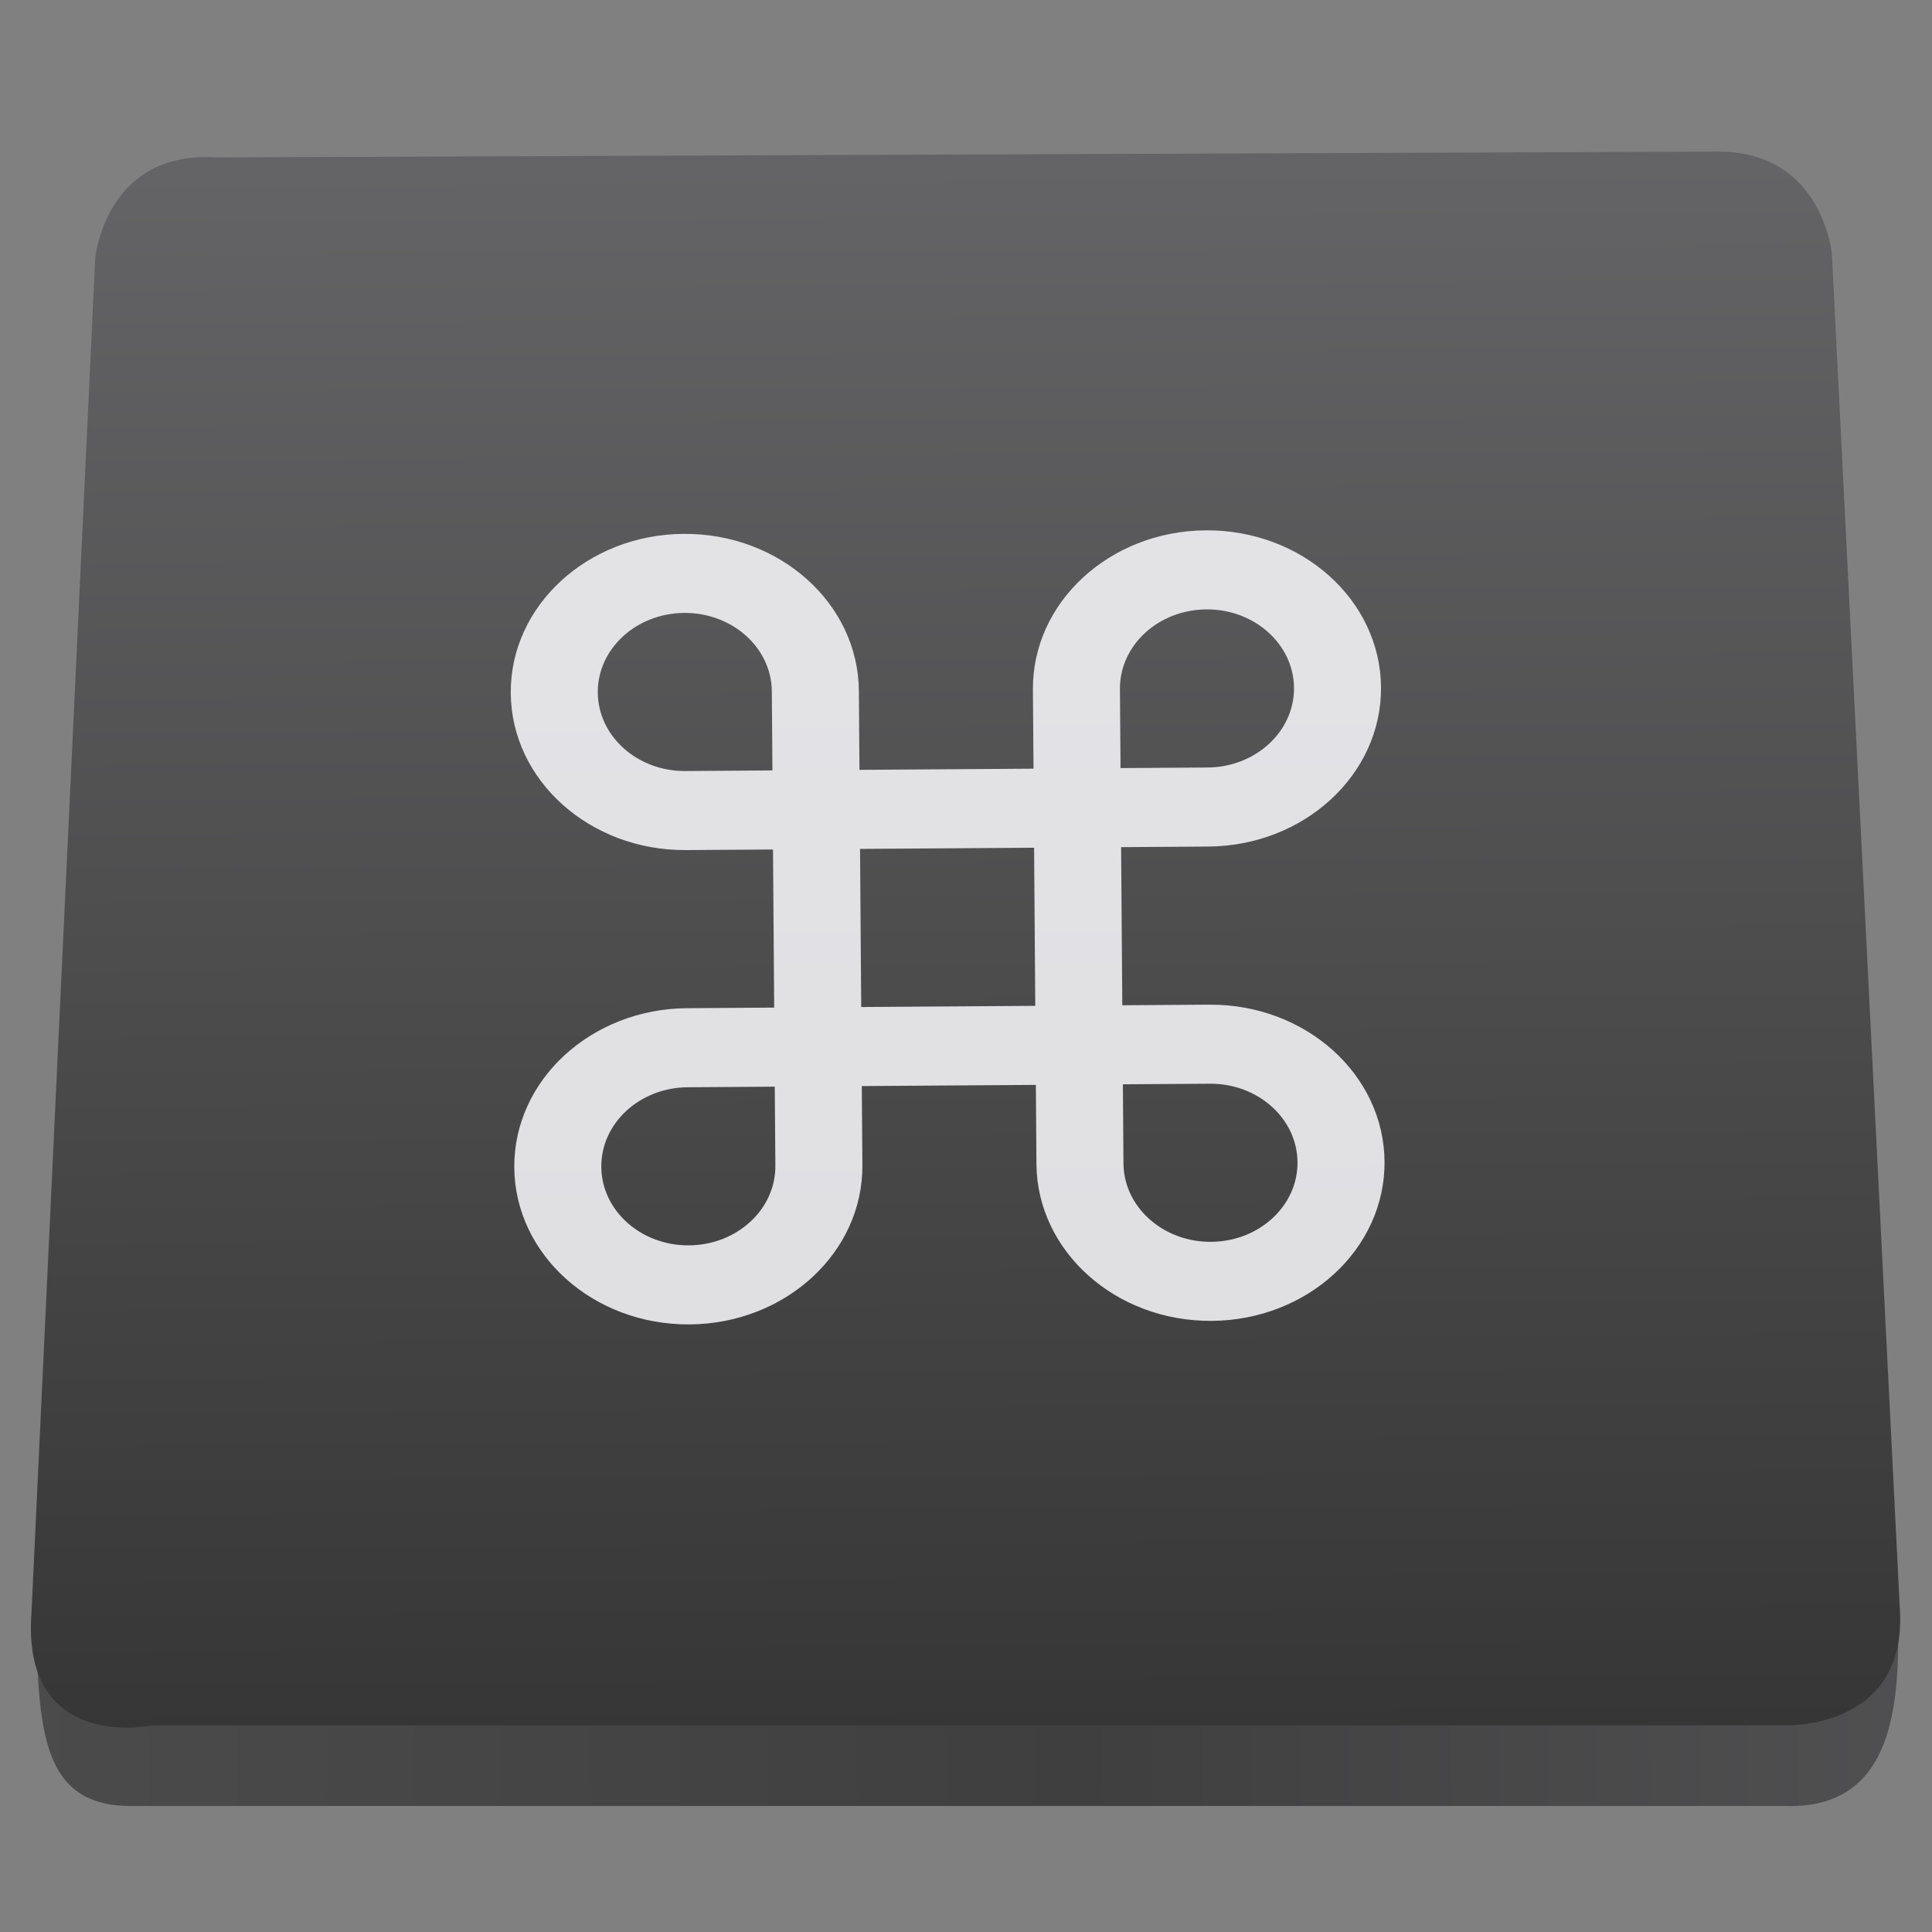 <svg xmlns="http://www.w3.org/2000/svg" xmlns:svg="http://www.w3.org/2000/svg" xmlns:xlink="http://www.w3.org/1999/xlink" id="svg5453" width="48" height="48" version="1.1"><rect width="100%" height="100%" fill="#808080" stroke="none"/><defs id="defs5455"><linearGradient id="linearGradient8311-06"><stop id="stop8313-6" offset="0" stop-color="#a9a3d4" stop-opacity="1"/><stop id="stop4462" offset=".47" stop-color="#87baff" stop-opacity="1"/><stop id="stop8315-2" offset="1" stop-color="#89ec85" stop-opacity="1"/></linearGradient><linearGradient id="linearGradient4460" x1="0" x2="47" y1="23.5" y2="23.5" gradientUnits="userSpaceOnUse" xlink:href="#linearGradient8311-06"/><linearGradient id="linearGradient4248" x1="0" x2="47" y1="23.5" y2="23.5" gradientUnits="userSpaceOnUse" xlink:href="#linearGradient8311-06"/><linearGradient id="linearGradient4281-6" x1="-104.828" x2="945.606" y1="873.146" y2="868.594" gradientTransform="translate(464.715,-209.808)" gradientUnits="userSpaceOnUse" xlink:href="#linearGradient4408"/><linearGradient id="linearGradient4273-1" x1="366.959" x2="363.046" y1="907.847" y2="278.18" gradientUnits="userSpaceOnUse" xlink:href="#linearGradient4402"/><linearGradient id="linearGradient4408"><stop id="stop4410" offset="0" stop-color="#4e4e4f" stop-opacity="1"/><stop id="stop4414" offset=".497" stop-color="#3f3f40" stop-opacity="1"/><stop id="stop4412" offset="1" stop-color="#5a5a5c" stop-opacity="1"/></linearGradient><linearGradient id="linearGradient4402"><stop id="stop4404" offset="0" stop-color="#363636" stop-opacity="1"/><stop id="stop4406" offset="1" stop-color="#656567" stop-opacity="1"/></linearGradient><linearGradient id="linearGradient4288" x1="0" x2="47" y1="23.5" y2="23.5" gradientUnits="userSpaceOnUse" xlink:href="#linearGradient8311-06"/></defs><g id="layer1" transform="translate(-384.571,-499.798)"><g id="layer1-4" transform="translate(392.244,-502.517)"><g id="g4413" stroke-dasharray="none" stroke-miterlimit="4" stroke-width="1.317" transform="matrix(1.139,0,0,1.139,-3.456,-142.803)"><g id="g4312" transform="matrix(1.054,0,0,1.054,-0.913,-55.412)"><g id="layer1-0" transform="matrix(0.833,0,0,0.833,-408.281,587.902)"><g id="layer1-6" transform="matrix(0.815,0,0,0.815,177.605,99.531)"><g id="layer1-8" transform="translate(363.468,-516.388)"><g id="g4420" transform="matrix(0.037,0,0,0.037,2.772,1009.831)"><g id="g4289" transform="matrix(1.049,0,0,1.049,-33.394,-49.909)"><g id="g4319" transform="translate(0,7.805)"><g id="g4273" transform="matrix(1.994,0,0,1.994,-537.487,36.005)"><path id="path4194-2" fill="url(#linearGradient4281-6)" fill-opacity="1" fill-rule="evenodd" stroke="none" stroke-linecap="butt" stroke-linejoin="miter" stroke-opacity="1" stroke-width="1" d="m 471.413,628.768 733.451,3.413 c 0.822,36.56 6.62,94.541 -43.788,93.01 l -651.375,0 c -41.611,0.373 -36.218,-41.018 -38.289,-96.423 z"/><path id="path4166-2" fill="url(#linearGradient4273-1)" fill-opacity="1" fill-rule="evenodd" stroke="none" stroke-linecap="butt" stroke-linejoin="miter" stroke-opacity="1" stroke-width="1" d="m 53.255,905.861 642.657,0 c 0,0 47.693,1.943 45.533,-44.606 L 739.879,830.037 714.626,326.531 c 0,0 -3.451,-40.707 -45.032,-40.551 l -591.402,2.291 c -44.034,-2.703 -47.634,40.008 -47.634,40.008 L 6.698,835.33 5.478,861.255 c -4.215,55.615 47.777,44.606 47.777,44.606 z" opacity="1" transform="translate(464.715,-212.423)"/></g><g id="g4285" fill="#2e2e2e" fill-opacity="1" transform="matrix(1.037,-0.007,0.007,0.942,257.358,-1010.905)"><g id="g4237-1" fill="#fbfbff" fill-opacity="1" opacity=".851" transform="matrix(8.239,0,0,8.239,488.969,1590.418)"><g id="g4197-5" fill="#fbfbff" fill-opacity="1"><path id="path4199-8" fill="#fbfbff" fill-opacity="1" d="m 64,48 0,0 -8,0 0,-16 8,0 C 72.836,32 80,24.836 80,16 80,7.164 72.836,0 64,0 55.163,0 48,7.164 48,16 l 0,8 -16,0 0,-8 C 32,7.164 24.836,0 16,0 7.164,0 0,7.164 0,16 0,24.836 7.164,32 16,32 l 8,0 0,16 -8,0 0,0 0,0 C 7.164,48 0,55.164 0,64 c 0,8.836 7.164,16 16,16 8.837,0 16,-7.164 16,-16 l 0,0 0,-8 16,0 0,7.98 c 0,0.008 -10e-4,0.014 -10e-4,0.02 0,8.836 7.164,16 16,16 8.836,0 16,-7.164 16,-16 C 79.999,55.164 72.836,48.002 64,48 Z M 64,8 c 4.418,0 8,3.582 8,8 0,4.418 -3.582,8 -8,8 l -8,0 0,-8 c 0,-4.418 3.582,-8 8,-8 z M 8,16 c 0,-4.418 3.582,-8 8,-8 4.418,0 8,3.582 8,8 l 0,8 -8,0 C 11.582,24 8,20.417 8,16 Z m 8,56 c -4.418,0 -8,-3.582 -8,-8 0,-4.418 3.582,-8 8,-8 l 0,0 8,0 0,8 c 0,4.418 -3.582,8 -8,8 z m 16,-24 0,-16 16,0 0,16 -16,0 z m 32,24 c -4.418,0 -8,-3.582 -8,-8 l 0,0 0,-8 7.999,0 c 4.418,0 8,3.582 8,8 0,4.418 -3.581,8 -7.999,8 z"/></g></g></g></g></g></g></g></g></g></g></g></g></g></svg>